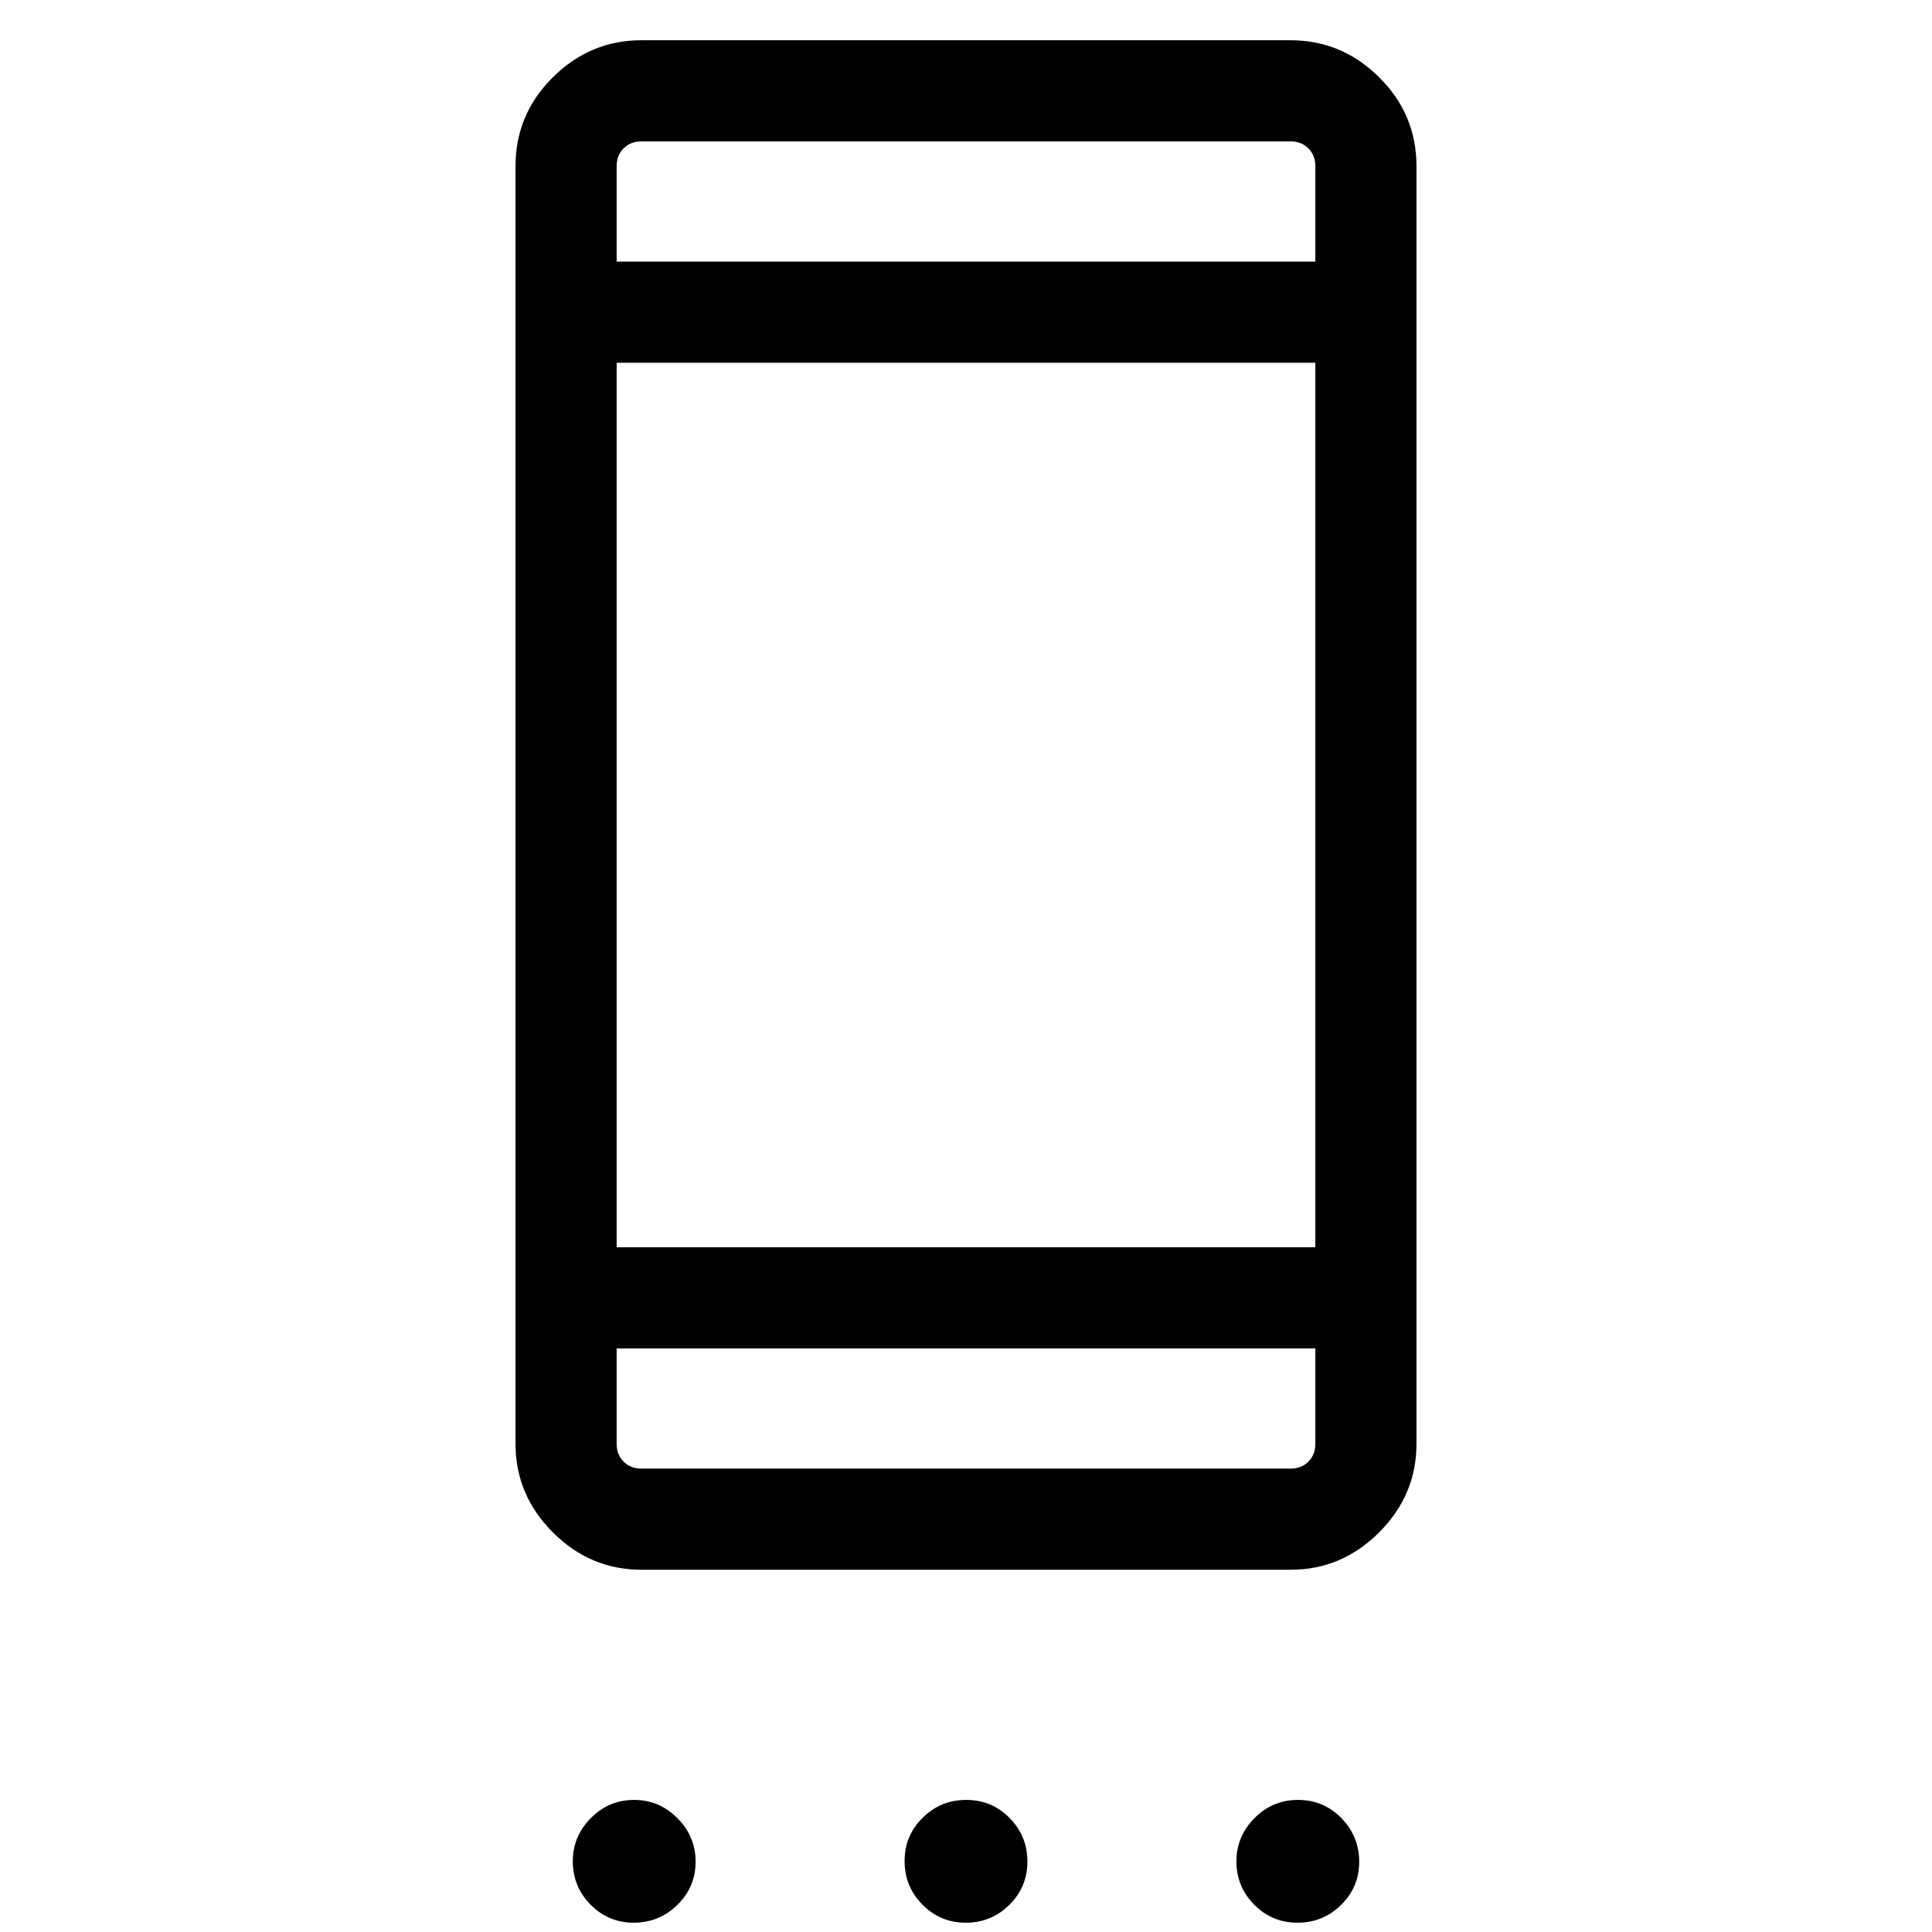 <svg xmlns="http://www.w3.org/2000/svg" height="40" viewBox="0 -960 960 960" width="40"><path d="M314.92-4.62q-12.59 0-21.45-8.94-8.85-8.95-8.85-21.57 0-12.38 8.94-21.45 8.95-9.06 21.57-9.06 12.38 0 21.45 9.06 9.06 9.07 9.06 21.66t-9.06 21.45q-9.07 8.85-21.66 8.85Zm164.96 0q-12.67 0-21.53-8.98-8.86-8.98-8.86-21.65 0-12.67 8.98-21.53 8.98-8.86 21.65-8.86 12.67 0 21.53 8.98 8.86 8.98 8.86 21.65 0 12.68-8.98 21.54-8.98 8.85-21.65 8.85Zm164.87 0q-12.67 0-21.53-8.94-8.86-8.95-8.86-21.57 0-12.38 8.98-21.45 8.98-9.06 21.65-9.06 12.68 0 21.54 9.06 8.85 9.07 8.85 21.66t-8.98 21.45q-8.98 8.85-21.65 8.85ZM318.72-180q-25.44 0-44-18.57-18.56-18.56-18.56-43.99v-634.88q0-25.78 18.56-44.17t44-18.39h322.56q25.44 0 44 18.39t18.56 44.17v634.88q0 25.43-18.56 43.99-18.56 18.57-44 18.57H318.72Zm0-50.26h322.56q5.39 0 8.85-3.46t3.46-8.84V-290H306.41v47.44q0 5.38 3.46 8.84t8.85 3.46Zm-12.31-110h347.18v-439.48H306.41v439.48Zm0-489.74h347.18v-47.44q0-5.38-3.46-8.84t-8.85-3.46H318.72q-5.39 0-8.85 3.46t-3.46 8.84V-830Zm0 0v-59.74V-830Zm0 599.74V-290v59.74Z"/></svg>